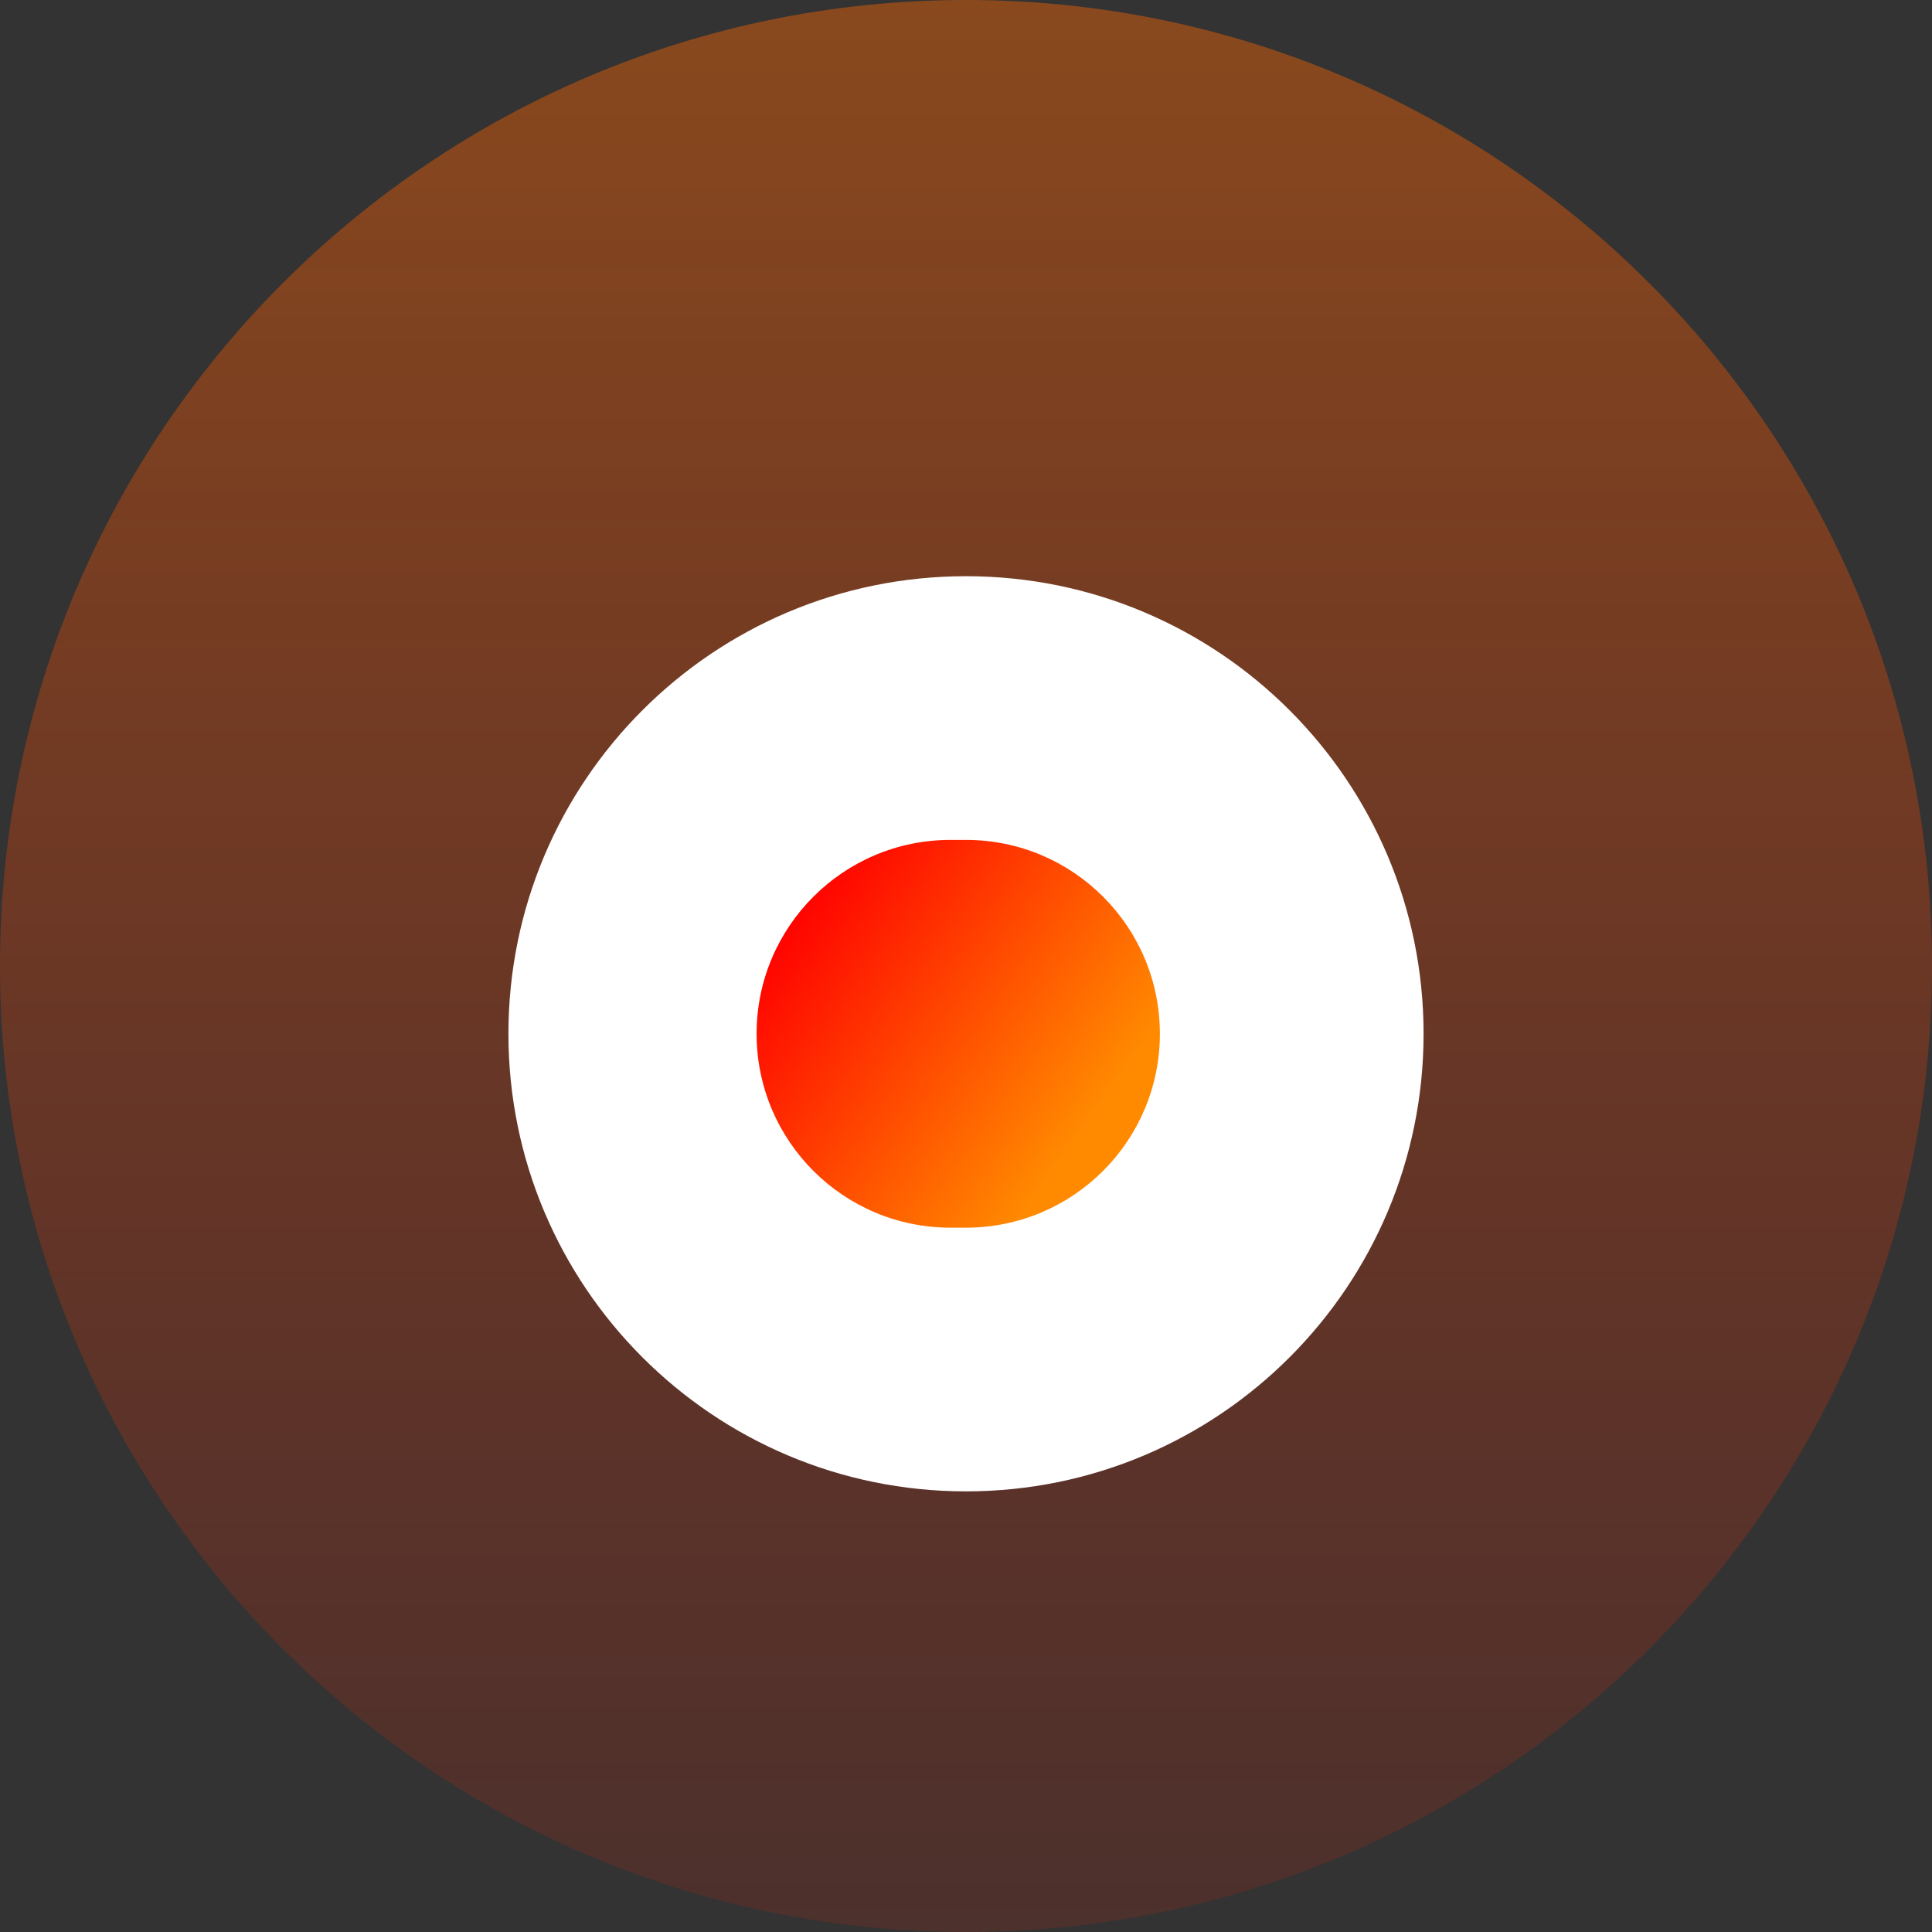 <svg width="57" height="57" viewBox="0 0 57 57" fill="none" xmlns="http://www.w3.org/2000/svg">
<rect x="0" y="0" width="57" height="57" fill="#333333" stroke="none"/>
<path d="M57 28.5C57 44.24 44.24 57 28.5 57C12.76 57 0 44.24 0 28.5C0 12.76 12.76 0 28.5 0C44.24 0 57 12.76 57 28.5Z" fill="url(#paint0_linear_231_66)" fill-opacity="0.5"/>
<path d="M42 30.5C42 37.956 35.956 44 28.5 44C21.044 44 15 37.956 15 30.5C15 23.044 21.044 17 28.5 17C35.956 17 42 23.044 42 30.5Z" fill="white"/>
<path d="M22.322 30.5C22.322 27.341 24.883 24.78 28.042 24.78H28.5C31.659 24.78 34.22 27.341 34.22 30.5C34.22 33.659 31.659 36.22 28.5 36.22H28.042C24.883 36.22 22.322 33.659 22.322 30.5Z" fill="url(#paint1_linear_231_66)"/>
<defs>
<linearGradient id="paint0_linear_231_66" x1="28.5" y1="-14.5" x2="28.5" y2="80.5" gradientUnits="userSpaceOnUse">
<stop stop-color="#FF7A00"/>
<stop offset="1" stop-color="#FF0000" stop-opacity="0"/>
</linearGradient>
<linearGradient id="paint1_linear_231_66" x1="23.924" y1="25.91" x2="32.78" y2="32.208" gradientUnits="userSpaceOnUse">
<stop stop-color="#FF0000"/>
<stop offset="1" stop-color="#FF8A00"/>
</linearGradient>
</defs>
</svg>
